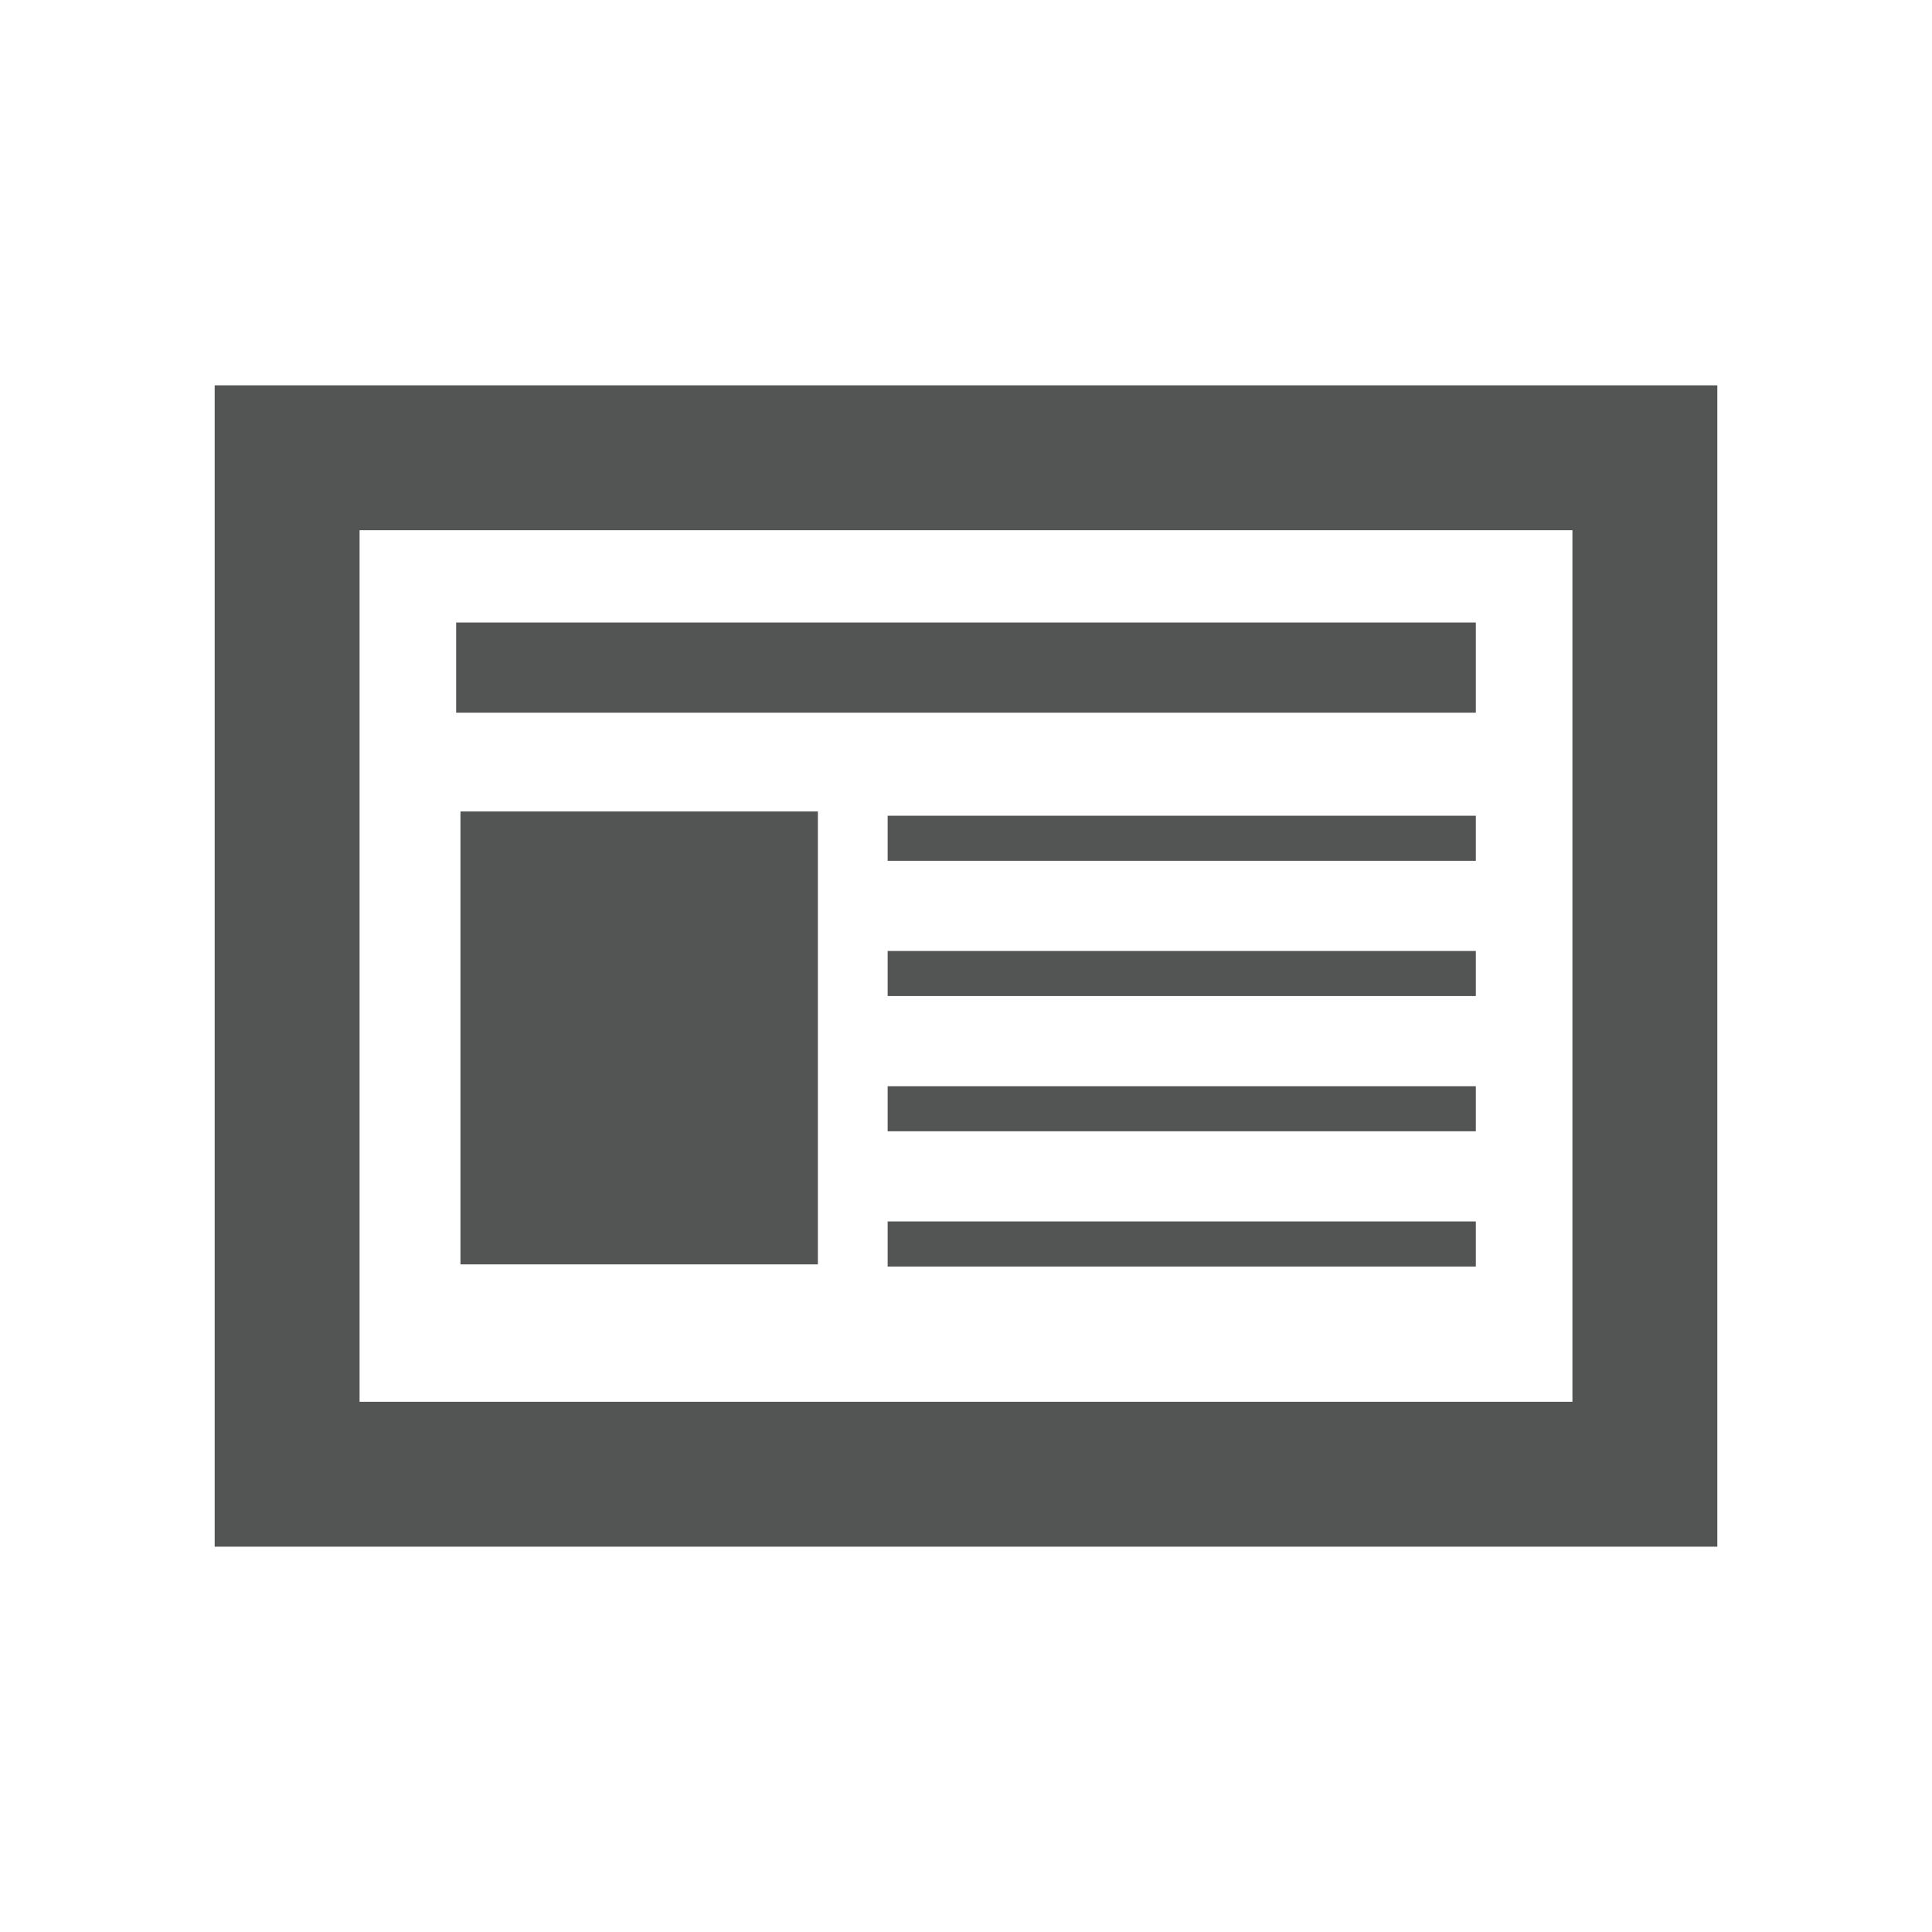 <svg id="Layer_22" data-name="Layer 22" xmlns="http://www.w3.org/2000/svg" viewBox="0 0 18 18"><defs><style>.cls-1{fill:#535454;}.cls-2,.cls-3{fill:none;stroke:#535454;stroke-miterlimit:10;}.cls-2{stroke-width:0.84px;}.cls-3{stroke-width:0.42px;}</style></defs><title>Artboard 1</title><g id="_Group_" data-name="&lt;Group&gt;"><path class="cls-1" d="M16,14.41H2V3.59H16ZM3.35,13.06H14.65V4.94H3.35Z"/></g><g id="_Group_2" data-name="&lt;Group&gt;"><line id="_Path_" data-name="&lt;Path&gt;" class="cls-2" x1="4.25" y1="6.22" x2="13.75" y2="6.22"/><line id="_Path_2" data-name="&lt;Path&gt;" class="cls-3" x1="8.27" y1="7.81" x2="13.75" y2="7.81"/><line id="_Path_3" data-name="&lt;Path&gt;" class="cls-3" x1="8.27" y1="9.07" x2="13.75" y2="9.07"/><line id="_Path_4" data-name="&lt;Path&gt;" class="cls-3" x1="8.27" y1="10.33" x2="13.75" y2="10.33"/><line id="_Path_5" data-name="&lt;Path&gt;" class="cls-3" x1="8.27" y1="11.59" x2="13.75" y2="11.59"/><rect id="_Rectangle_" data-name="&lt;Rectangle&gt;" class="cls-1" x="4.29" y="7.56" width="3.33" height="4.22"/></g></svg>